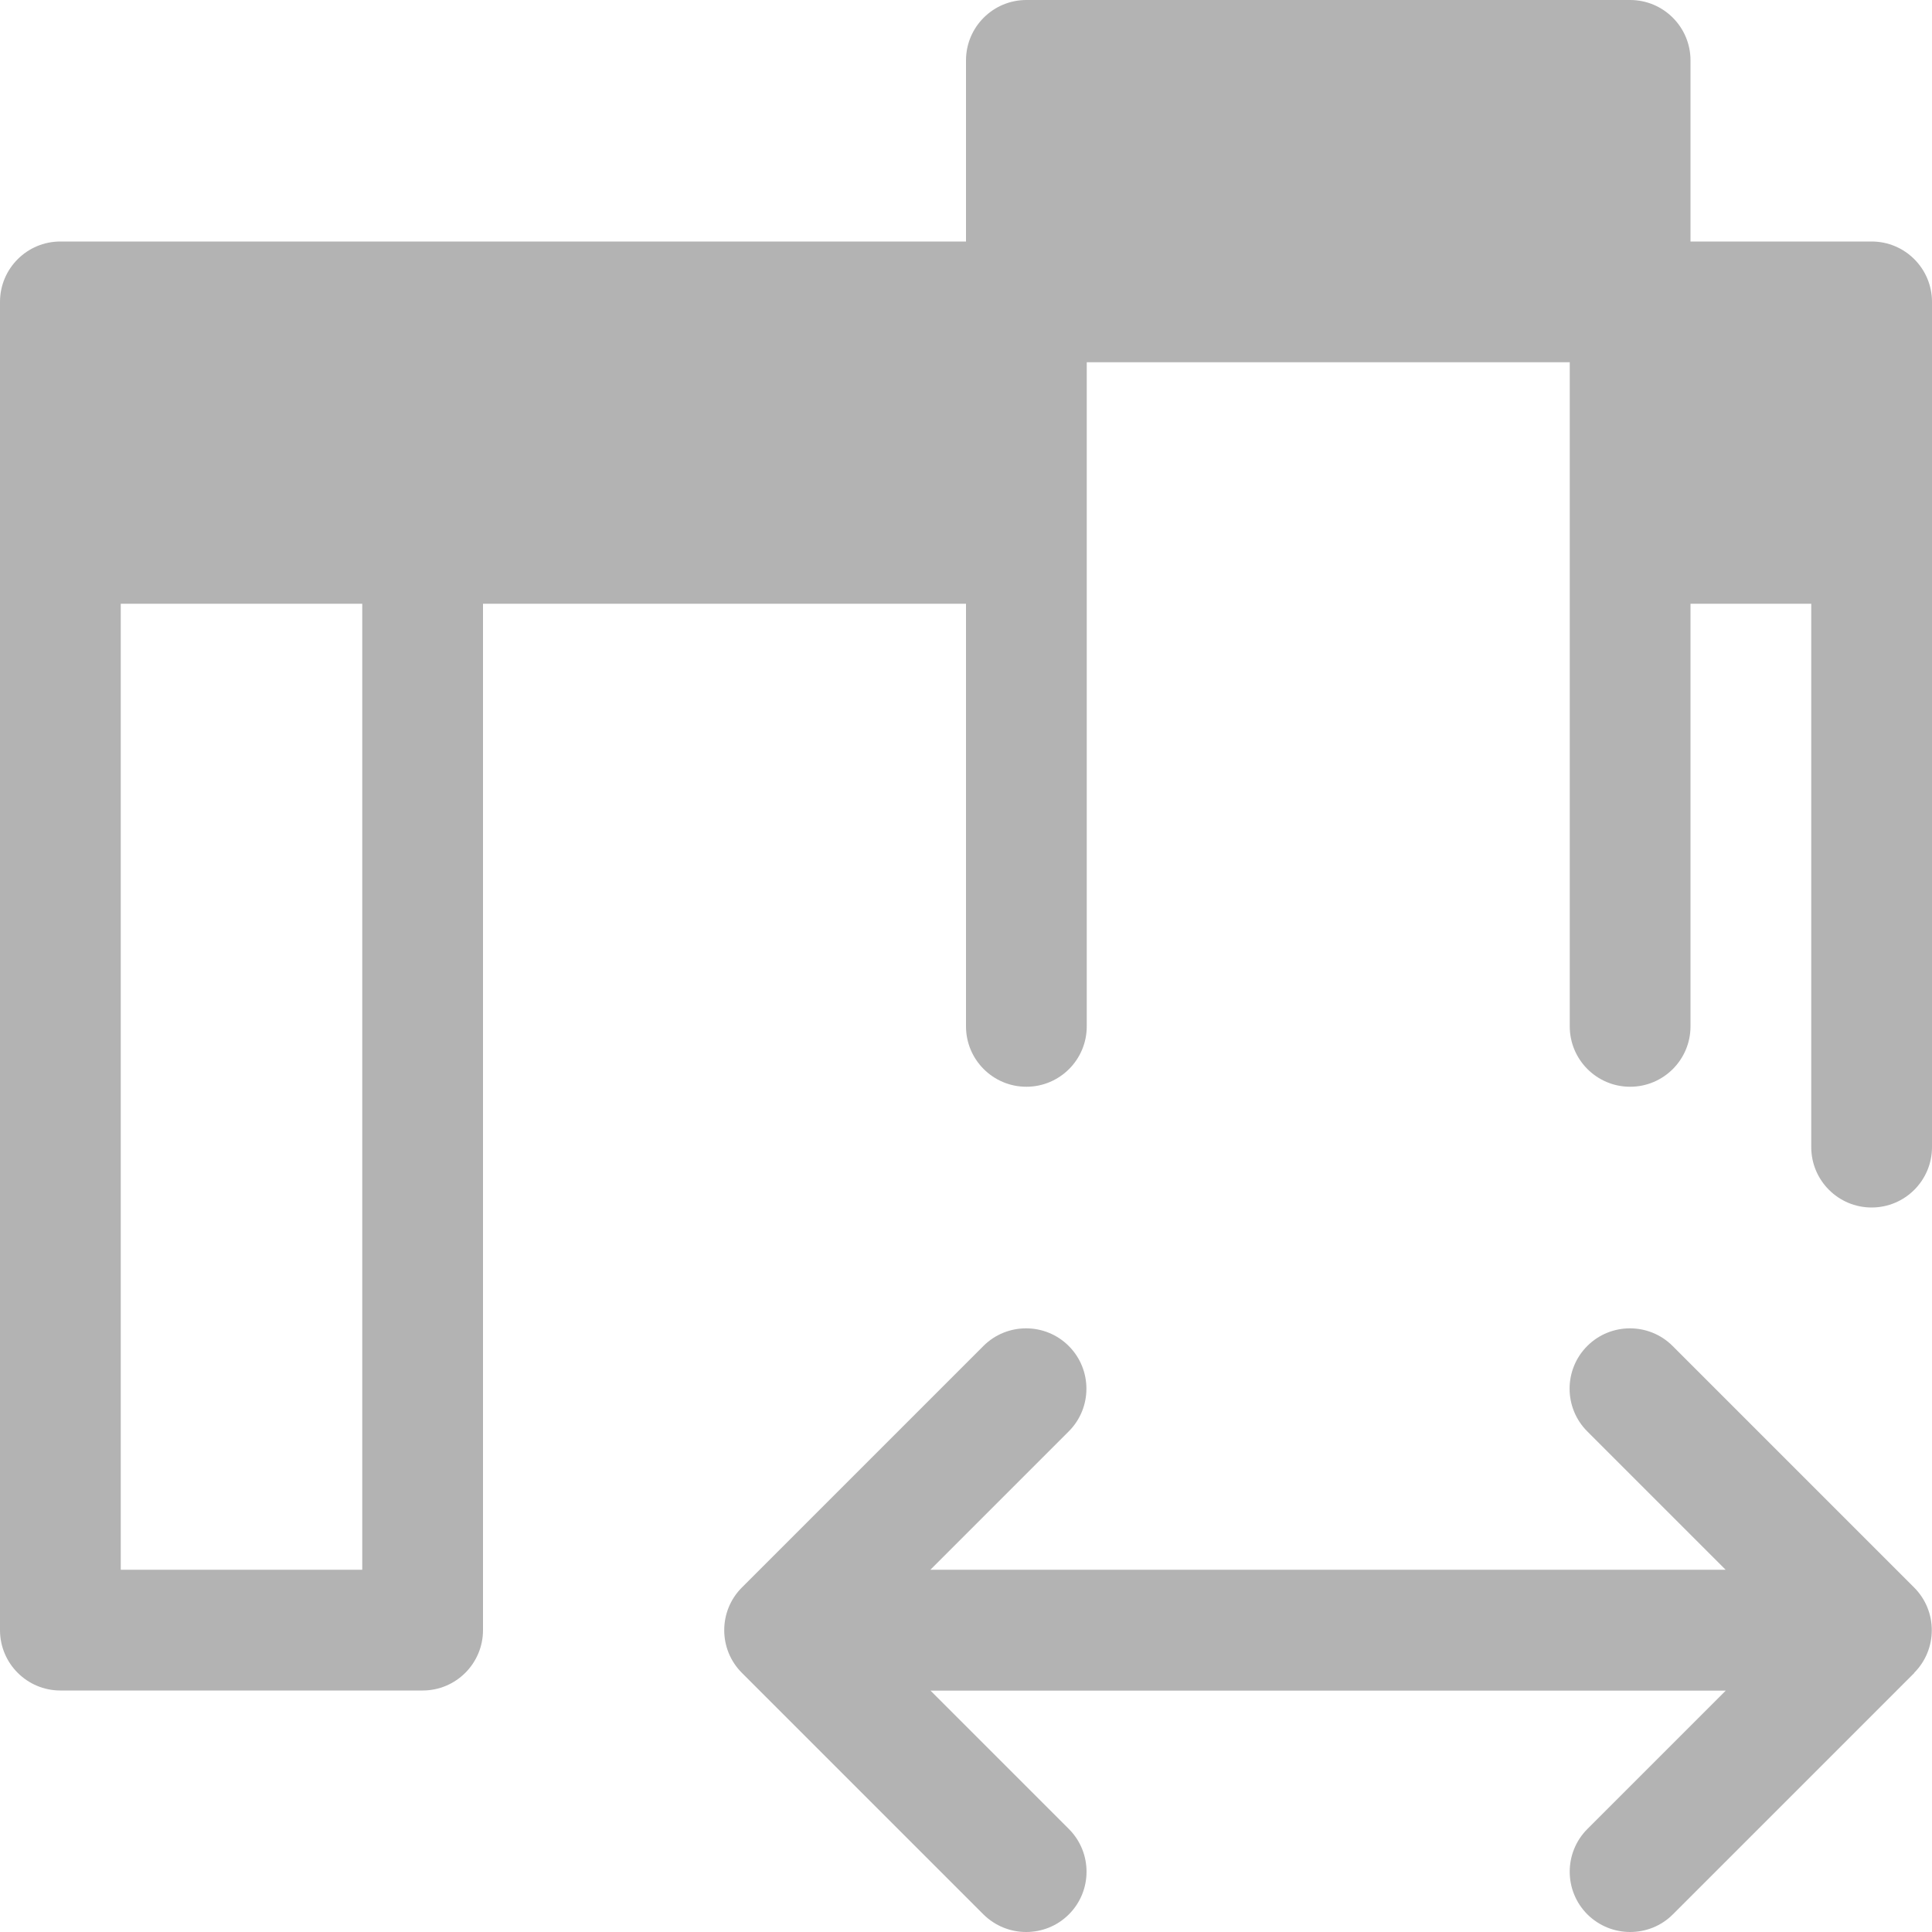 <?xml version="1.0" encoding="UTF-8"?><svg id="Artwork" xmlns="http://www.w3.org/2000/svg" viewBox="0 0 16 16"><path d="m15.5,2h-1.5V.5C14,.224,13.776,0,13.5,0h-5C8.224,0,8,.224,8,.5v1.5H.5C.224,2,0,2.224,0,2.5v11C0,13.776.224,14,.5,14h3c.276,0,.5-.224.5-.5V5h4v3.5c0,.276.224.5.5.5s.5-.224.5-.5V3h4v5.5c0,.276.224.5.5.5s.5-.224.5-.5v-3.5h1v4.5c0,.276.224.5.5.5s.5-.224.5-.5V2.5c0-.276-.224-.5-.5-.5ZM3,13H1V5h2v8Zm12.854.854l-2,2c-.098.098-.226.146-.354.146s-.256-.049-.354-.146c-.195-.195-.195-.512,0-.707l1.146-1.146h-6.586l1.146,1.146c.195.195.195.512,0,.707-.098.098-.226.146-.354.146s-.256-.049-.354-.146l-2-2c-.195-.195-.195-.512,0-.707l2-2c.195-.195.512-.195.707,0s.195.512,0,.707l-1.146,1.146h6.586l-1.146-1.146c-.195-.195-.195-.512,0-.707s.512-.195.707,0l2,2c.195.195.195.512,0,.707Z" fill="#b3b3b3"/></svg>